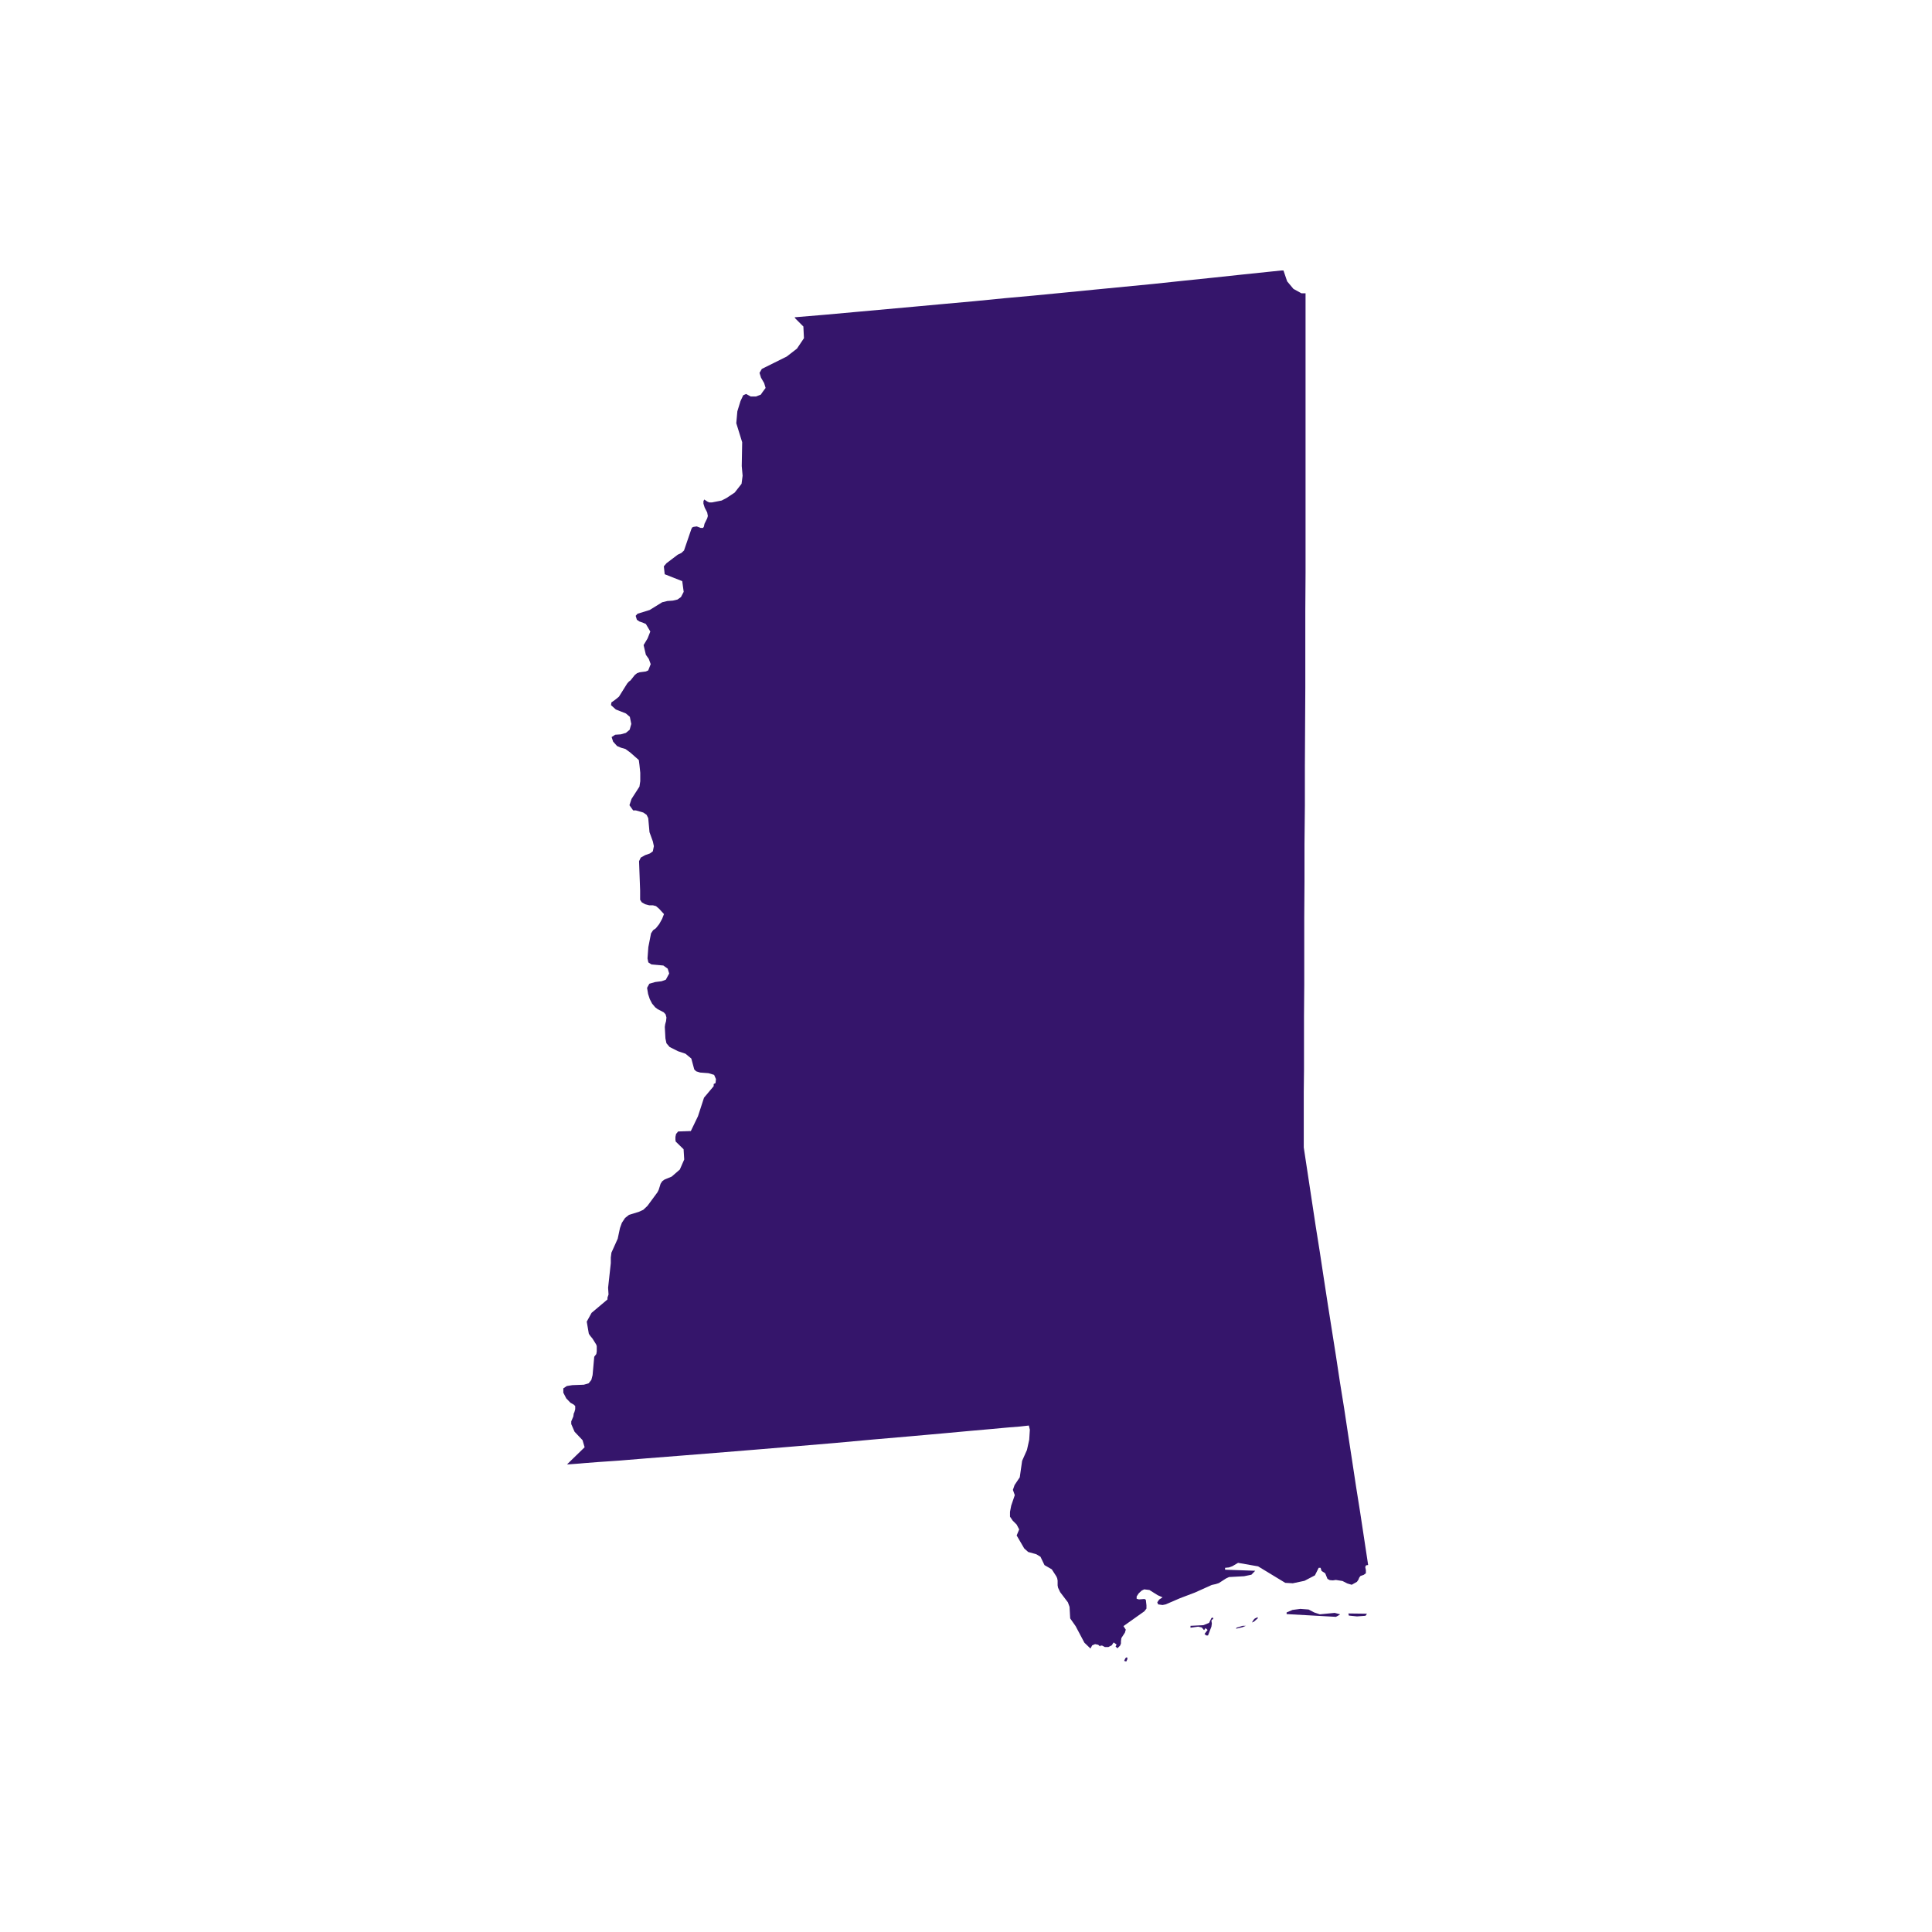 <svg id="b0acfcda-8439-4405-95d8-5c062ebbe304" data-name="Layer 1" xmlns="http://www.w3.org/2000/svg" viewBox="0 0 400 400"><title>State</title><path id="aed4d797-155c-4caa-aacb-32953612a1bb" data-name="MS" d="M250.81,335l-.48,1-1.21.48-2.64.13,0,.39,1.6-.22.74.17.47.56.3-.43.44.39-.22.26-.26.35-.17.21.21.18.13.13.18,0h.21l.7-1.82.09-.65-.09-.6.09-.17.3-.18-.09-.3ZM233,343.31l-.26.56.44.13.26-.56-.13-.35ZM256,337l-.09.21,1.29-.3.74-.3-.65,0Zm23.26-2.51,1.69.17,1.77-.13.3-.43-3.85-.05Zm4-10.47-1.64-10.82-.86-5.4-.82-5.41-.83-5.4-.82-5.42-.87-5.4-.82-5.41L274.9,270l-.83-5.4-.82-5.4-.86-5.41-.82-5.41-.82-5.41-.82-5.4v-2l0-2.38v-3.16l0-3.93.05-4.64,0-5.27,0-5.84.05-6.36,0-6.83,0-7.14.05-7.52v-7.75l.08-8v-8.09l.09-16.26,0-8.05v-7.95l.05-7.75v-7.48l0-7.18V97.27l0-6.36V60.72h-.86l-1.65-.91-1.3-1.56L265.73,56l-.43,0-1.74.18-6.14.64-6.18.66-6.19.64-6.23.66-6.18.6-6.18.6-6.2.61-6.18.6-6.18.56-6.19.61-6.19.56-6.22.57-6.19.56-6.19.56-6.18.56-6.23.52.17.26,1.65,1.65.12,2.42L165,72.18l-2.12,1.64-5.15,2.56-.48.82.31,1,.65,1.12.3,1-.61.82-.39.57-1,.38-1.08,0-.95-.52-.6.26-.57,1.21-.65,2.12-.22,2.46,1.22,3.94-.09,4.93.18,2-.22,1.68-1.43,1.82-1.69,1.12-1,.52-2,.39h-.56l-.39-.17-.65-.43-.17.34v.52l.26.82.52,1,.13.73-.13.48-.56,1.13-.13.6-.17.26-.48,0-.82-.31-.66.09-.3.13-.17.35-1.51,4.41-.56.52-.74.35L138,116.6l-.56.65.18,1.64,3.63,1.43.3,2.21-.56,1.08-.73.52-.95.22-1.13.08-1.08.26-2.59,1.6-2.52.78-.38.43.25.82.52.35.65.22.69.3.92,1.56-.56,1.42-.83,1.39.47,2,.61.87.39,1.07-.51,1.3-.49.22-1.29.17-.52.18-.48.38-.9,1.13-.31.22-.38.43-1.7,2.72-.86.69-.69.48-.09.57,1,.9,2.08.82.82.7.3,1.47-.34,1.21-.78.65-1.05.3-1.16.08-.74.48.31.95.82.91.82.35.91.26,1,.73,1.77,1.56.13,1,.17,1.64v1.73l-.17,1.13-1.64,2.55-.43,1.3.77,1.08.57,0,1.51.43.7.48.34.69.26,2.9.69,1.9.22,1-.22,1.07-.6.44-1,.35-.9.51-.35.74.22,6.06,0,1.94.35.52.69.39.83.22.77,0,.65.17.65.56,1,1.09-.39,1-.61,1.09-.69.86-.56.39-.43.65-.56,2.86-.17,2.33.17.82.65.43,2.46.22.9.65.31,1-.7,1.29-.86.31-1.34.17-1.21.35-.47.85.21,1.27.35,1.07.47.91.65.78.52.39,1.25.65.39.43.17.65-.08.74-.18.64-.08.57.13,2.38.21,1,.66.77,1.73.87,1.55.52,1.21,1,.61,2.26.39.38.82.26,1.73.13,1.17.35.38.87-.08.82-.39.21,0,.44-2,2.38-1.25,3.84-1.48,3.07-2.63.09-.43.52-.13.61,0,.55.05.4,1.64,1.6.13,2.12-.91,2.08-1.68,1.46-1.48.61-.48.35-.34.52-.39,1.25-.26.52-2.07,2.81-.87.82-.95.43-2,.61-.82.65-.66,1-.39,1.08-.47,2.21-1.3,2.89-.13,1,0,1.17-.56,5.1.09,1.39-.22.65v.38l-3.29,2.77-1,1.82.43,2.51.26.39.52.64.73,1.17.13.35v1.12l-.09.53-.43.56-.34,3.8-.26,1-.56.7-1,.29-2.38.09-1.13.18-.73.48v.9l.6,1.17.87.91.69.39.3.3,0,.65-.18.65-.12.22-.09.64-.43,1v.57l.69,1.59,1.65,1.74.43,1.47-3.64,3.54.31,0,2.29-.17,1-.09,2.85-.22,4.37-.3,5.71-.47,6.75-.53,7.52-.6,8-.65,8.3-.69,8.31-.7,8-.73,7.53-.65,6.75-.6,5.66-.52,4.41-.39,2.82-.26,1-.09,2.16-.17,1.87-.21.21.86-.13,2.08-.47,2.12-1,2.25-.49,3.41-1.07,1.6-.35,1,.39,1.09-.74,2.17-.25,1.29,0,1,.56.82.82.82.52,1-.52,1.25,1.56,2.68.82.74,1.69.47.86.52.83,1.73,1.51.87.95,1.47.17.39.09.47,0,1,.09.48.43.91,1.61,2.12.34.94.13,2.38,1.13,1.61,1.81,3.42,1.26,1.21.35-.65.6-.26.65.13.39.34.08-.17h.35l.56.3.73,0,.69-.35.4-.6.48.34.13.13-.22.35.39.39.56-.56.17-.43v-.48l.09-.65.73-1.12.18-.62-.48-.73,4.33-3.07.43-.56,0-.69-.13-1.13-.26-.17-1.16.09-.48-.13v-.48l.43-.65.61-.56.52-.26,1.08.13,1.72,1.08,1,.44-.7.47-.39.56.18.43.91.13.65-.13,3-1.29,3.08-1.17,3.46-1.56.82-.18.65-.21,1.47-.95.64-.3,3.12-.17,1.51-.31.79-.82-6.24-.22,0-.39.82-.08.7-.26,1.17-.69,4.15.73,5.62,3.41,1.56.09,2.42-.51,2.16-1.13.78-1.56.39,0,.21.65.75.48.47,1.16.48.26.64.05.61-.09,1.38.22,1,.51.91.27,1.08-.61.3-.43.17-.43.26-.35.65-.22.47-.34v-.65l-.13-.65.18-.35Zm-10,10.21-1.17-.39-1.16-.61-1.7-.13-1.64.22-1.21.52v.34l10.21.57.48-.26.39-.26-1.13-.3Zm-13.46.86-.25.26-.35.57.43-.18.79-.7-.05-.21Z" fill="#35156B"/></svg>